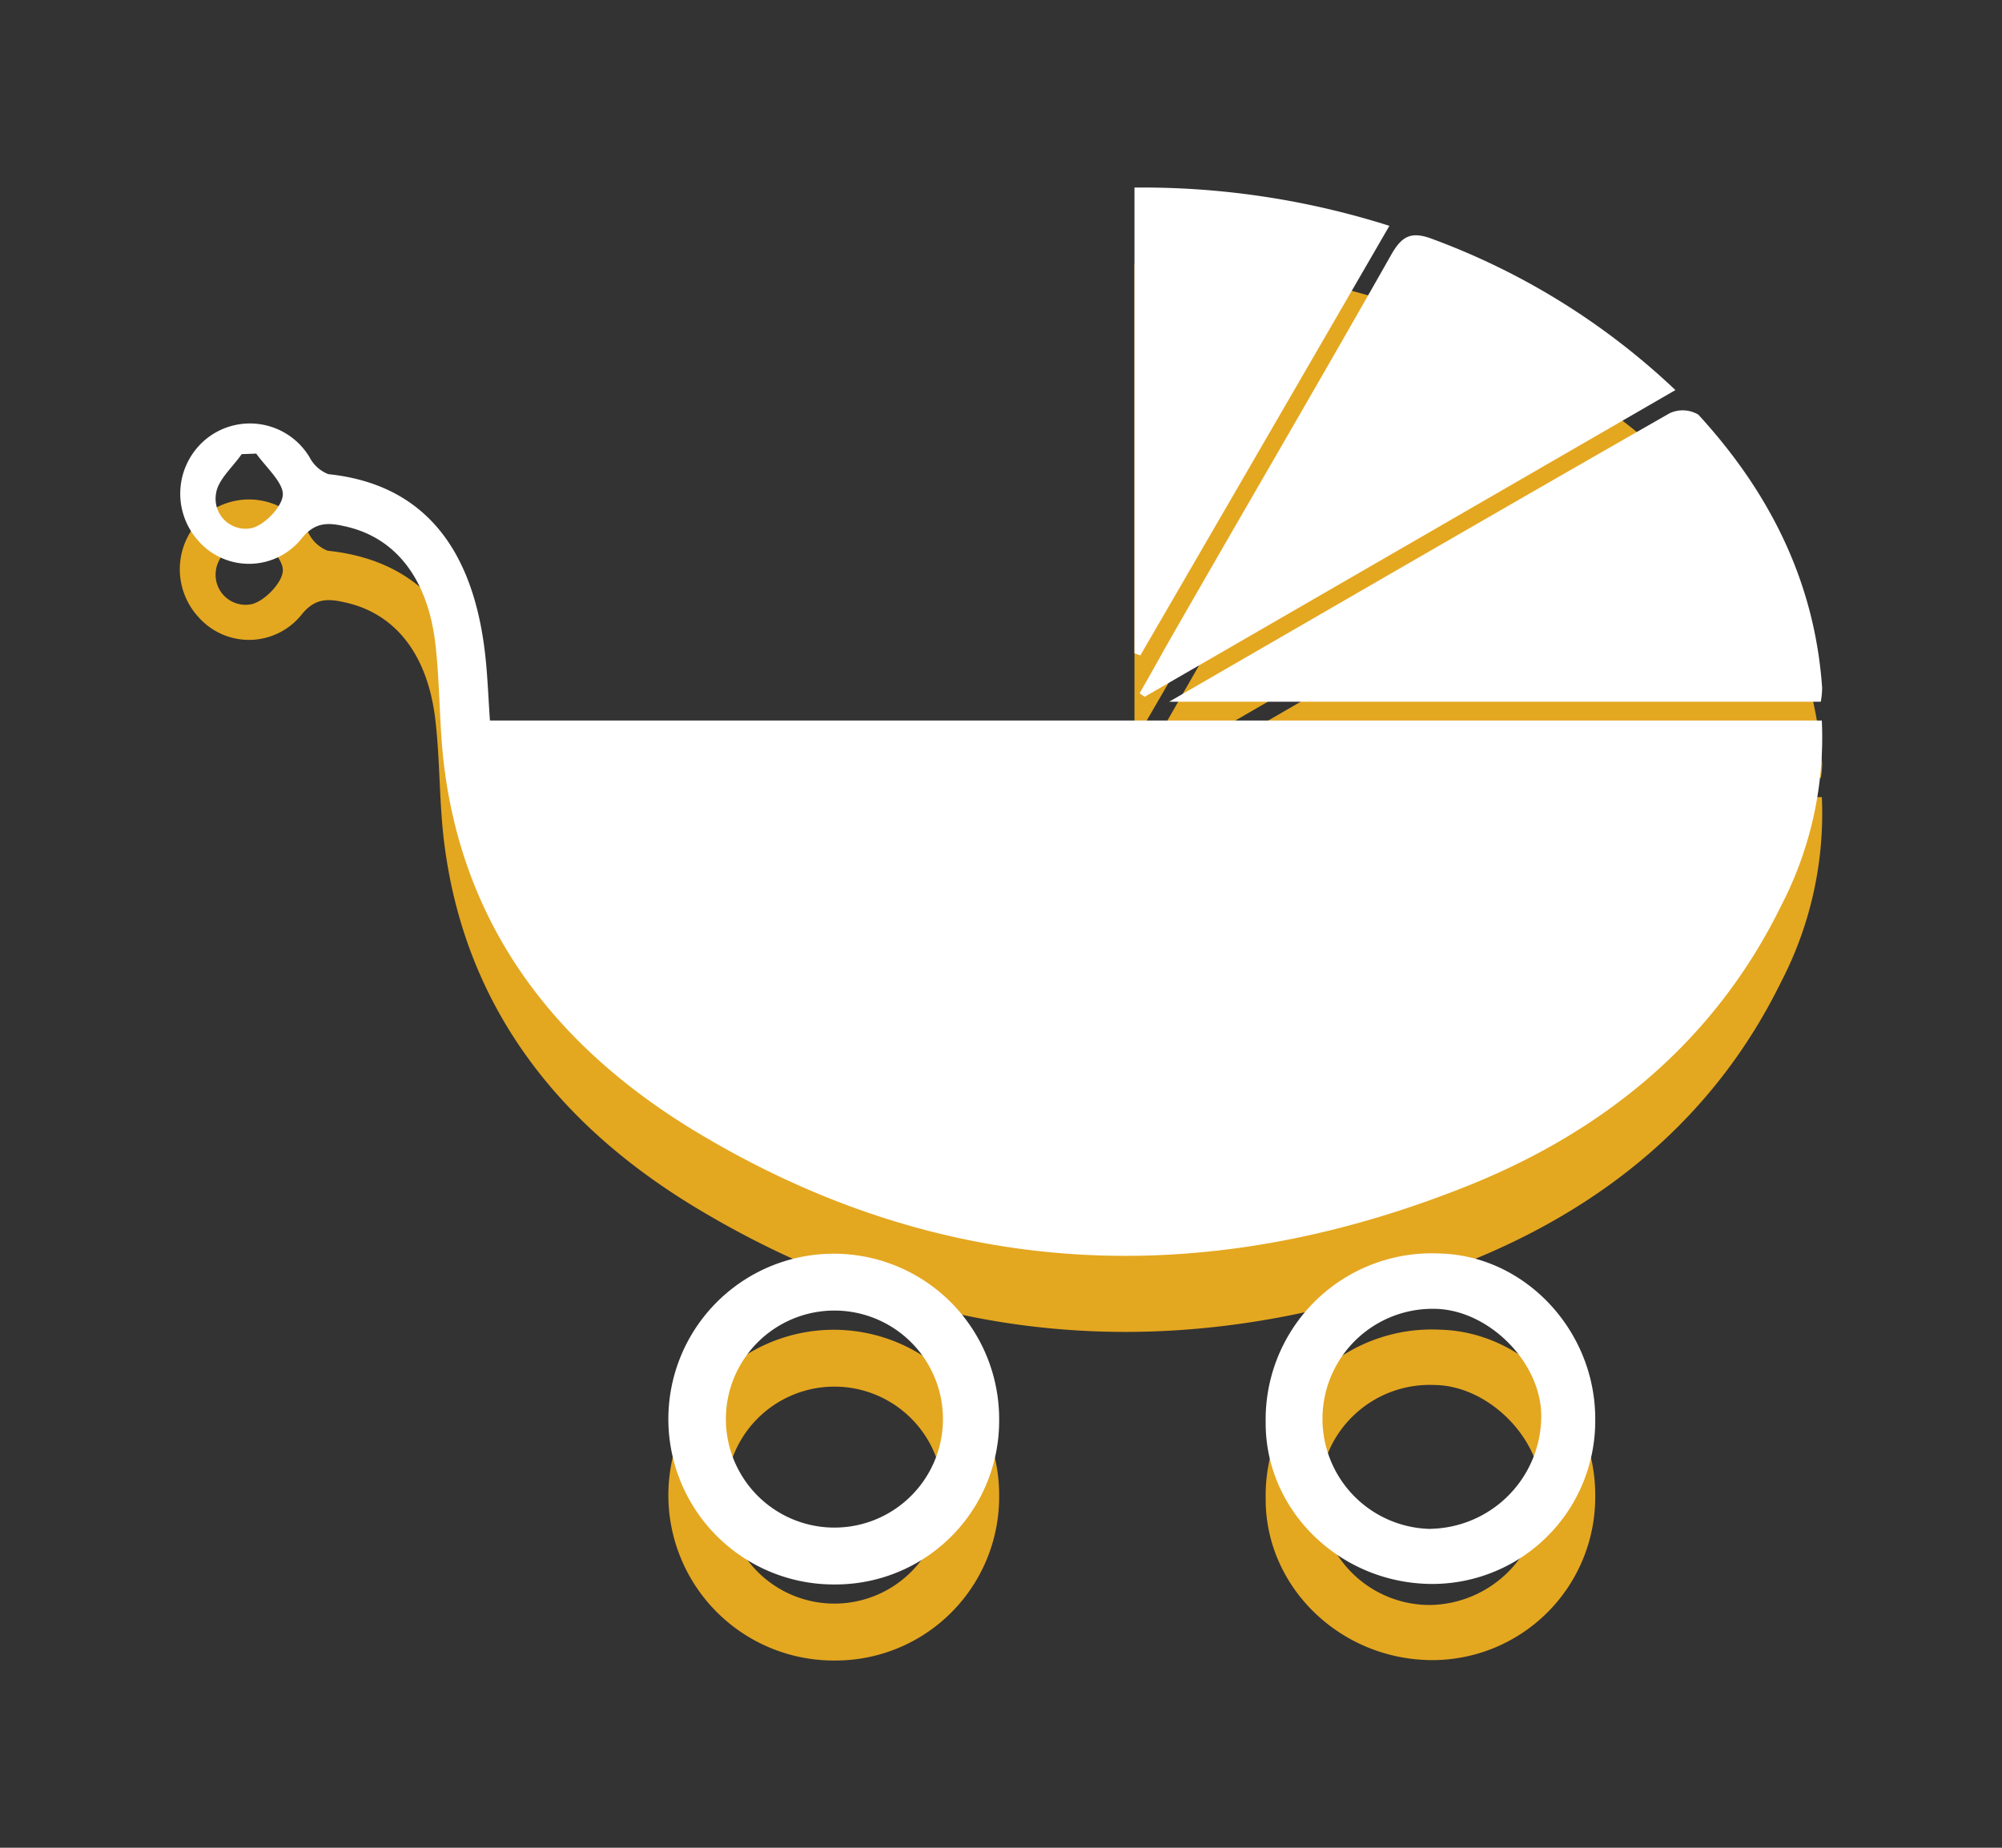 <svg id="Layer_1" data-name="Layer 1" xmlns="http://www.w3.org/2000/svg" viewBox="0 0 195 180"><rect x="0" y="0" width="195" height="180" fill="#333333" stroke="none"/><defs><style>.cls-1{fill:#e4a720;}.cls-1,.cls-2{fill-rule:evenodd;}.cls-2{fill:#fff;}</style></defs><title>Liven Icons2</title><path class="cls-1" d="M177.45,77.6a35.6,35.6,0,0,1-4,18.12c-6.49,13.2-17.28,21.93-30.57,27.24-25.62,10.24-50.87,9.18-74.78-5.12-13.4-8-22.73-19.43-24.81-35.56-0.53-4.06-.41-8.2-0.9-12.27-0.77-6.33-3.93-10.27-8.8-11.33-1.62-.37-2.93-0.45-4.26,1.25a6.56,6.56,0,0,1-10,.18A6.88,6.88,0,0,1,20.2,50,6.77,6.77,0,0,1,30.09,52a3.48,3.48,0,0,0,1.83,1.65c11.19,1.17,14.57,9.79,15.4,18.16,0.18,1.82.25,3.66,0.4,5.84H177.45Zm-152.52-26-1.39.05c-0.88,1.28-2.31,2.49-2.5,3.86a2.92,2.92,0,0,0,3.4,3.36c1.27-.24,3.07-2.1,3.11-3.28S25.87,52.9,24.93,51.56Z"/><path class="cls-1" d="M113.88,75.77c16.78-9.7,32.73-18.95,48.74-28.1a3,3,0,0,1,2.8.13c6.92,7.54,11.34,16.25,12.06,26.61a8.23,8.23,0,0,1-.13,1.36H113.88Z"/><path class="cls-1" d="M163.2,45.4L111.49,75.3,111,75c1.15-2,2.29-4.09,3.46-6.12,7-12.21,14.13-24.39,21.08-36.66,1.1-1.93,2.08-2.22,4.11-1.43A69.13,69.13,0,0,1,163.2,45.4Z"/><path class="cls-1" d="M110.5,71.06V25.69a79.48,79.48,0,0,1,24.84,3.71c-8.19,14.15-16.22,28-24.26,41.85Z"/><path class="cls-1" d="M97.32,145.76a15.94,15.94,0,0,1-16,16A16.11,16.11,0,1,1,97.32,145.76Zm-5.48.25a10.57,10.57,0,1,0-21.13-.72A10.57,10.57,0,1,0,91.84,146Z"/><path class="cls-1" d="M139.28,161.72c-8.87-.14-16.06-7.22-16-15.76a16.18,16.18,0,0,1,16.94-16.43c8.36,0.2,15.25,7.58,15.16,16.28A15.88,15.88,0,0,1,139.28,161.72Zm0.08-5.37a11,11,0,0,0,10.76-10.84c0.1-5.28-5.09-10.54-10.41-10.59A10.72,10.72,0,1,0,139.36,156.35Z"/><path class="cls-2" d="M177.45,70.19a35.6,35.6,0,0,1-4,18.12c-6.49,13.2-17.28,21.93-30.57,27.24-25.62,10.24-50.87,9.18-74.78-5.12-13.4-8-22.73-19.43-24.81-35.56-0.53-4.06-.41-8.2-0.9-12.27-0.77-6.33-3.93-10.27-8.8-11.33-1.62-.37-2.93-0.45-4.26,1.25a6.56,6.56,0,0,1-10,.18,6.88,6.88,0,0,1,.92-10.07,6.77,6.77,0,0,1,9.9,1.91,3.48,3.48,0,0,0,1.83,1.65C43.11,47.35,46.5,56,47.32,64.35c0.18,1.82.25,3.66,0.4,5.84H177.45Zm-152.52-26-1.39.05c-0.88,1.28-2.32,2.49-2.5,3.86a2.92,2.92,0,0,0,3.4,3.36c1.27-.24,3.07-2.1,3.11-3.28S25.87,45.48,24.93,44.15Z"/><path class="cls-2" d="M113.88,68.36c16.78-9.7,32.73-18.95,48.74-28.1a3,3,0,0,1,2.8.13c6.92,7.54,11.34,16.25,12.06,26.61a8.22,8.22,0,0,1-.13,1.36H113.88Z"/><path class="cls-2" d="M163.19,38L111.49,67.88,111,67.54c1.15-2,2.29-4.09,3.46-6.12,7-12.21,14.13-24.39,21.08-36.66,1.1-1.93,2.08-2.22,4.11-1.43A69.12,69.12,0,0,1,163.19,38Z"/><path class="cls-2" d="M110.5,63.64V18.27A79.48,79.48,0,0,1,135.33,22c-8.19,14.15-16.22,28-24.26,41.85Z"/><path class="cls-2" d="M97.32,138.35a15.94,15.94,0,0,1-16,16A16.11,16.11,0,1,1,97.32,138.35Zm-5.48.25a10.57,10.57,0,1,0-21.13-.72A10.57,10.57,0,1,0,91.84,138.6Z"/><path class="cls-2" d="M139.28,154.3c-8.87-.14-16.06-7.22-16-15.76a16.18,16.18,0,0,1,16.94-16.43c8.36,0.2,15.25,7.58,15.16,16.28A15.88,15.88,0,0,1,139.28,154.3Zm0.08-5.37a11,11,0,0,0,10.76-10.84c0.1-5.28-5.09-10.54-10.41-10.59A10.72,10.72,0,1,0,139.36,148.94Z"/></svg>